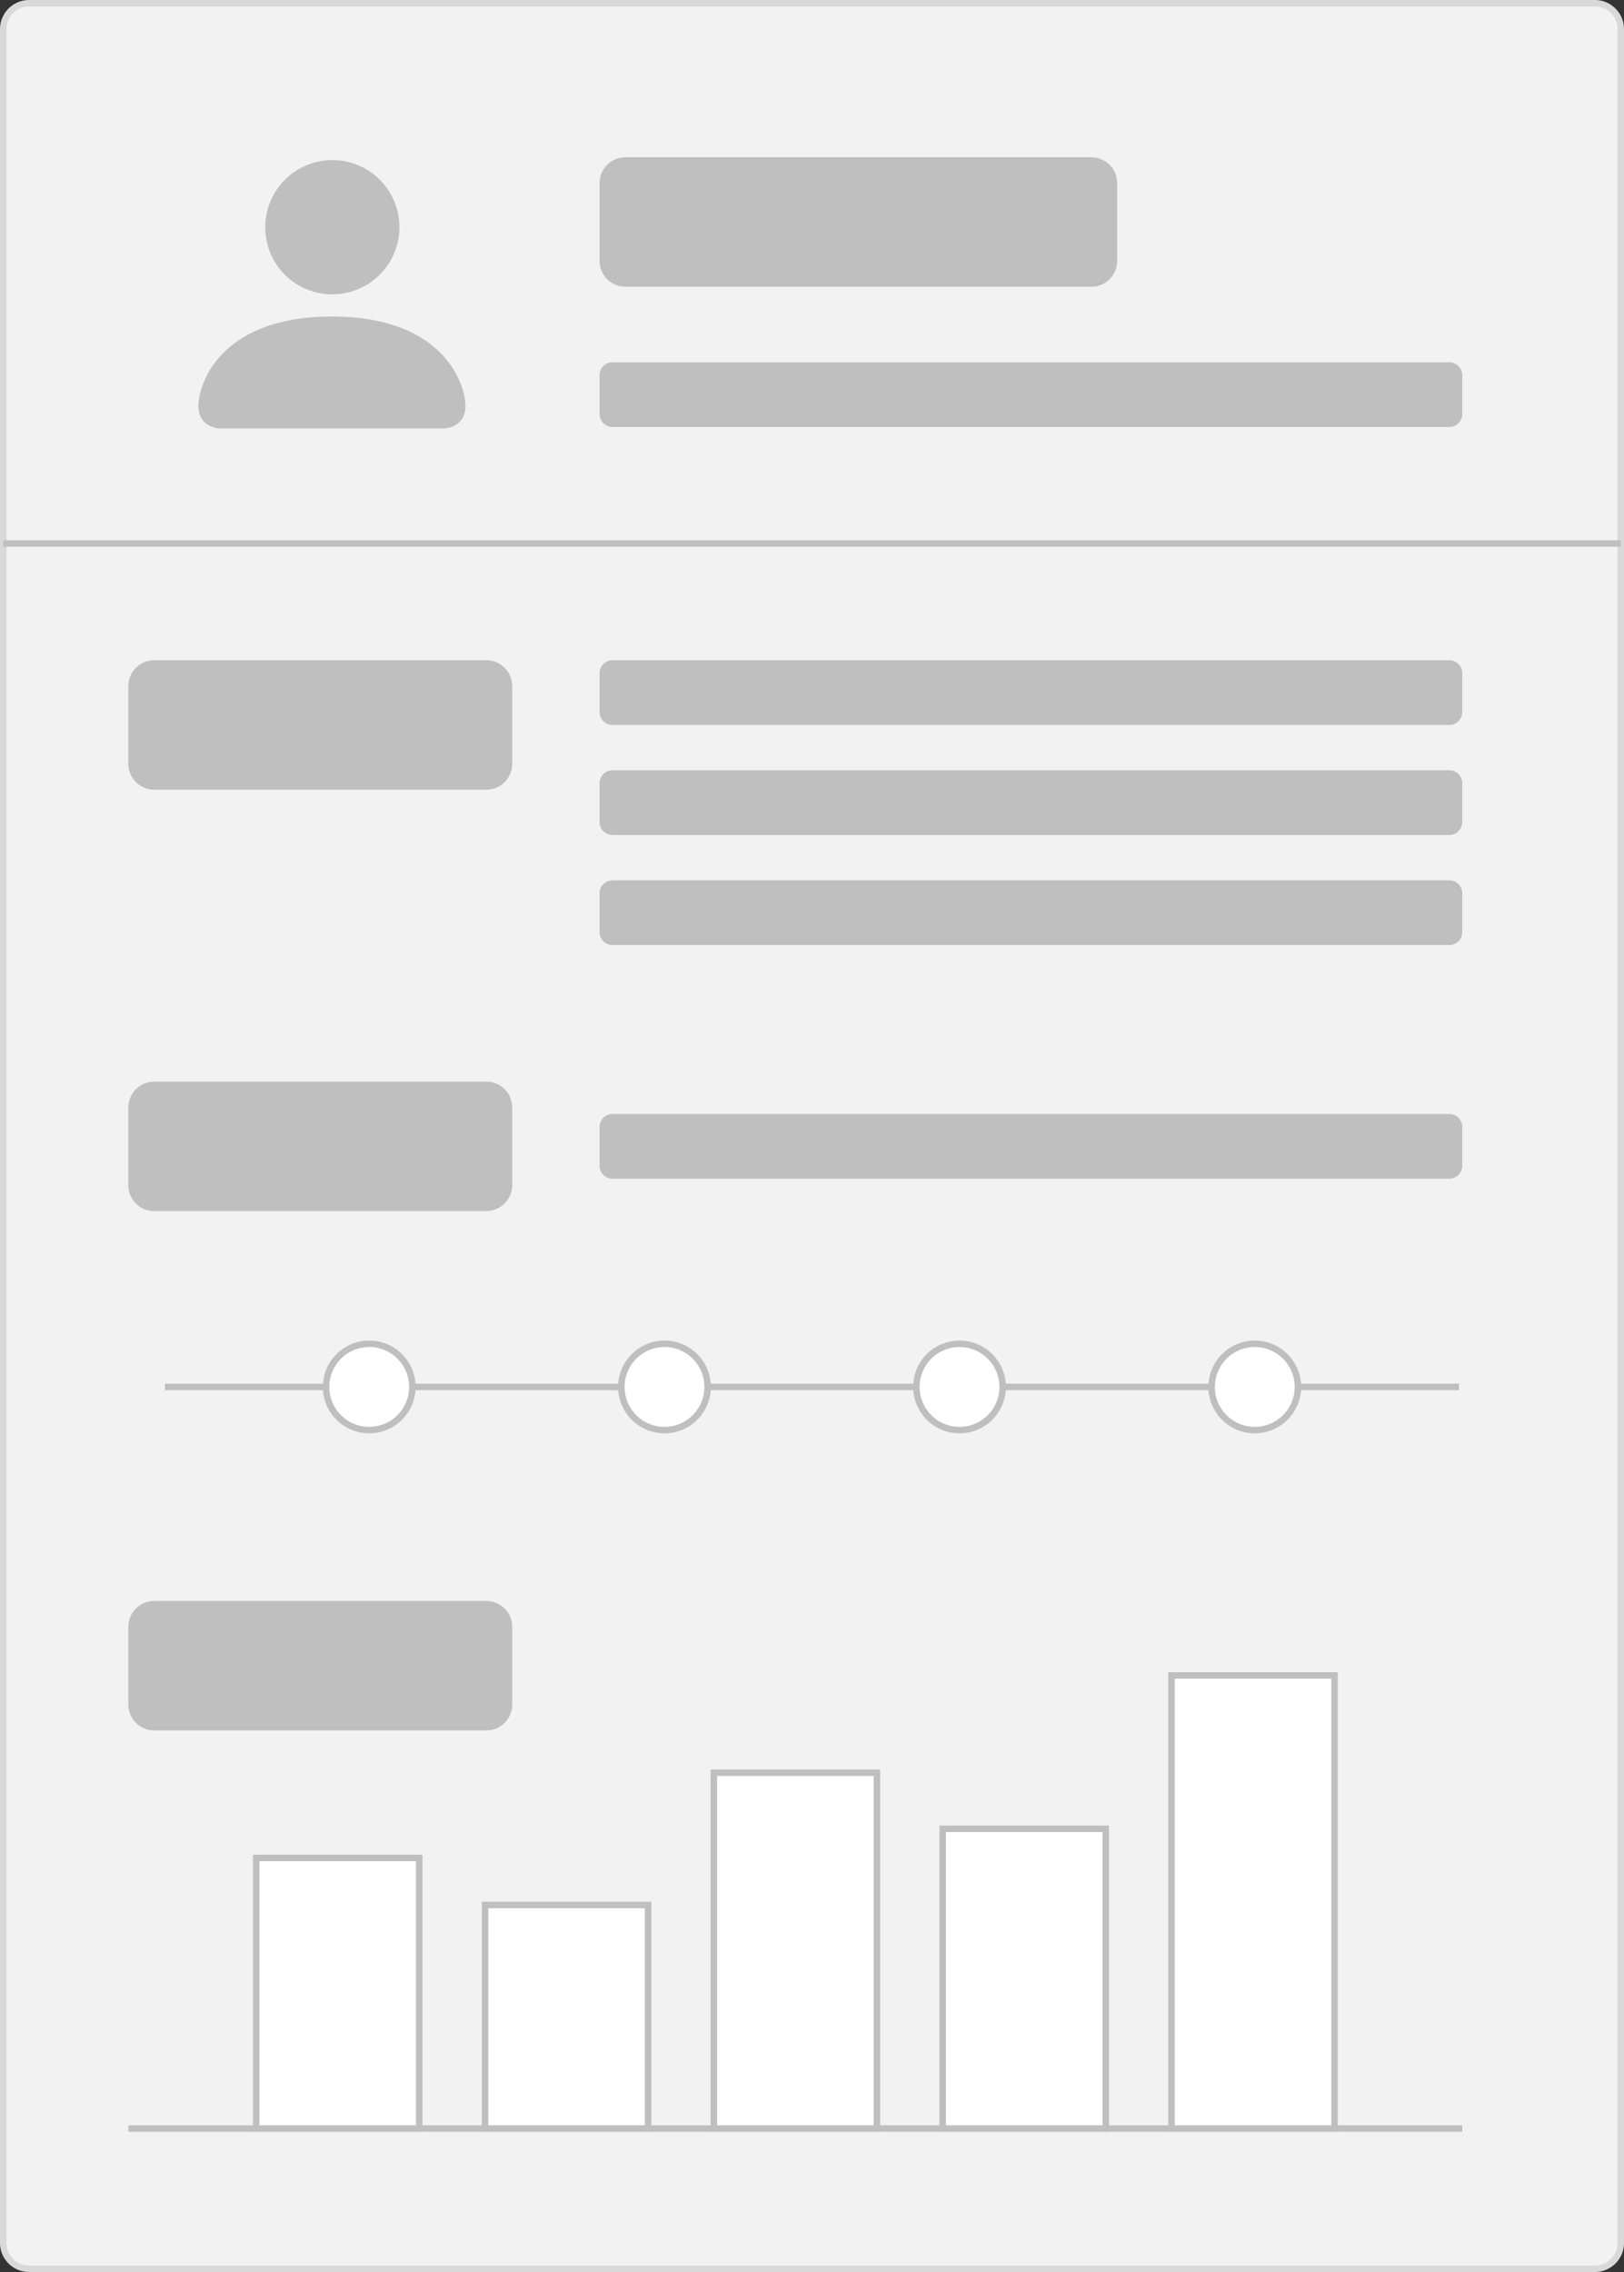 <svg xmlns="http://www.w3.org/2000/svg" viewBox="0 0 753 1053"><rect x="0" y="0" width="753" height="1053" fill="#333333" stroke="none"/><defs><style>.cls-1{fill:#f2f2f2;stroke:#d9d9d9;}.cls-1,.cls-3,.cls-4{stroke-miterlimit:8;stroke-width:3px;}.cls-2{fill:#bfbfbf;}.cls-3{fill:none;}.cls-3,.cls-4{stroke:#bfbfbf;}.cls-4{fill:#fff;}</style></defs><title>자산 6</title><g id="레이어_2" data-name="레이어 2"><g id="레이어_2-2" data-name="레이어 2"><path class="cls-1" d="M739.5,1051.5H13.5a12,12,0,0,1-12-12V13.5a12,12,0,0,1,12-12h726a12,12,0,0,1,12,12v1026A12,12,0,0,1,739.5,1051.5Z"/><path class="cls-2" d="M102.3,198.6S92,198.6,92,188.2s10.3-41.5,61.9-41.5,61.9,31.1,61.9,41.5-10.3,10.4-10.3,10.4Zm51.6-62.2A31.1,31.1,0,1,0,123,105.3,31,31,0,0,0,153.9,136.4Z"/><path class="cls-2" d="M506,132.9H290a12,12,0,0,1-12-12v-36a12,12,0,0,1,12-12H506a12,12,0,0,1,12,12v36A12,12,0,0,1,506,132.9Z"/><path class="cls-2" d="M672,197.9H284a6,6,0,0,1-6-6v-18a6,6,0,0,1,6-6H672a6,6,0,0,1,6,6v18A6,6,0,0,1,672,197.9Z"/><line class="cls-3" x1="1.5" y1="251.9" x2="751.5" y2="251.9"/><line class="cls-3" x1="59.5" y1="986.5" x2="678" y2="986.5"/><path class="cls-2" d="M225.5,366H71.5a12,12,0,0,1-12-12V318a12,12,0,0,1,12-12h154a12,12,0,0,1,12,12v36A12,12,0,0,1,225.5,366Z"/><path class="cls-2" d="M672,336H284a6,6,0,0,1-6-6V312a6,6,0,0,1,6-6H672a6,6,0,0,1,6,6v18A6,6,0,0,1,672,336Z"/><path class="cls-2" d="M672,387H284a6,6,0,0,1-6-6V363a6,6,0,0,1,6-6H672a6,6,0,0,1,6,6v18A6,6,0,0,1,672,387Z"/><path class="cls-2" d="M672,438H284a6,6,0,0,1-6-6V414a6,6,0,0,1,6-6H672a6,6,0,0,1,6,6v18A6,6,0,0,1,672,438Z"/><path class="cls-2" d="M225.5,802H71.5a12,12,0,0,1-12-12V754a12,12,0,0,1,12-12h154a12,12,0,0,1,12,12v36A12,12,0,0,1,225.5,802Z"/><line class="cls-3" x1="76.5" y1="642.8" x2="676.5" y2="642.8"/><path class="cls-2" d="M225.5,561.3H71.5a12,12,0,0,1-12-12v-36a12,12,0,0,1,12-12h154a12,12,0,0,1,12,12v36A12.1,12.1,0,0,1,225.5,561.3Z"/><path class="cls-2" d="M672,546.3H284a6,6,0,0,1-6-6v-18a6,6,0,0,1,6-6H672a6,6,0,0,1,6,6v18A6.08,6.08,0,0,1,672,546.3Z"/><circle class="cls-4" cx="171.2" cy="642.8" r="20"/><circle class="cls-4" cx="581.8" cy="642.8" r="20"/><circle class="cls-4" cx="308.1" cy="642.8" r="20"/><circle class="cls-4" cx="444.9" cy="642.8" r="20"/><rect class="cls-4" x="118.8" y="861.1" width="75.6" height="125.4"/><rect class="cls-4" x="224.9" y="882.9" width="75.6" height="103.6"/><rect class="cls-4" x="331" y="821.6" width="75.6" height="164.9"/><rect class="cls-4" x="437.1" y="847.6" width="75.6" height="138.9"/><rect class="cls-4" x="543.2" y="776.5" width="75.6" height="210"/></g></g></svg>